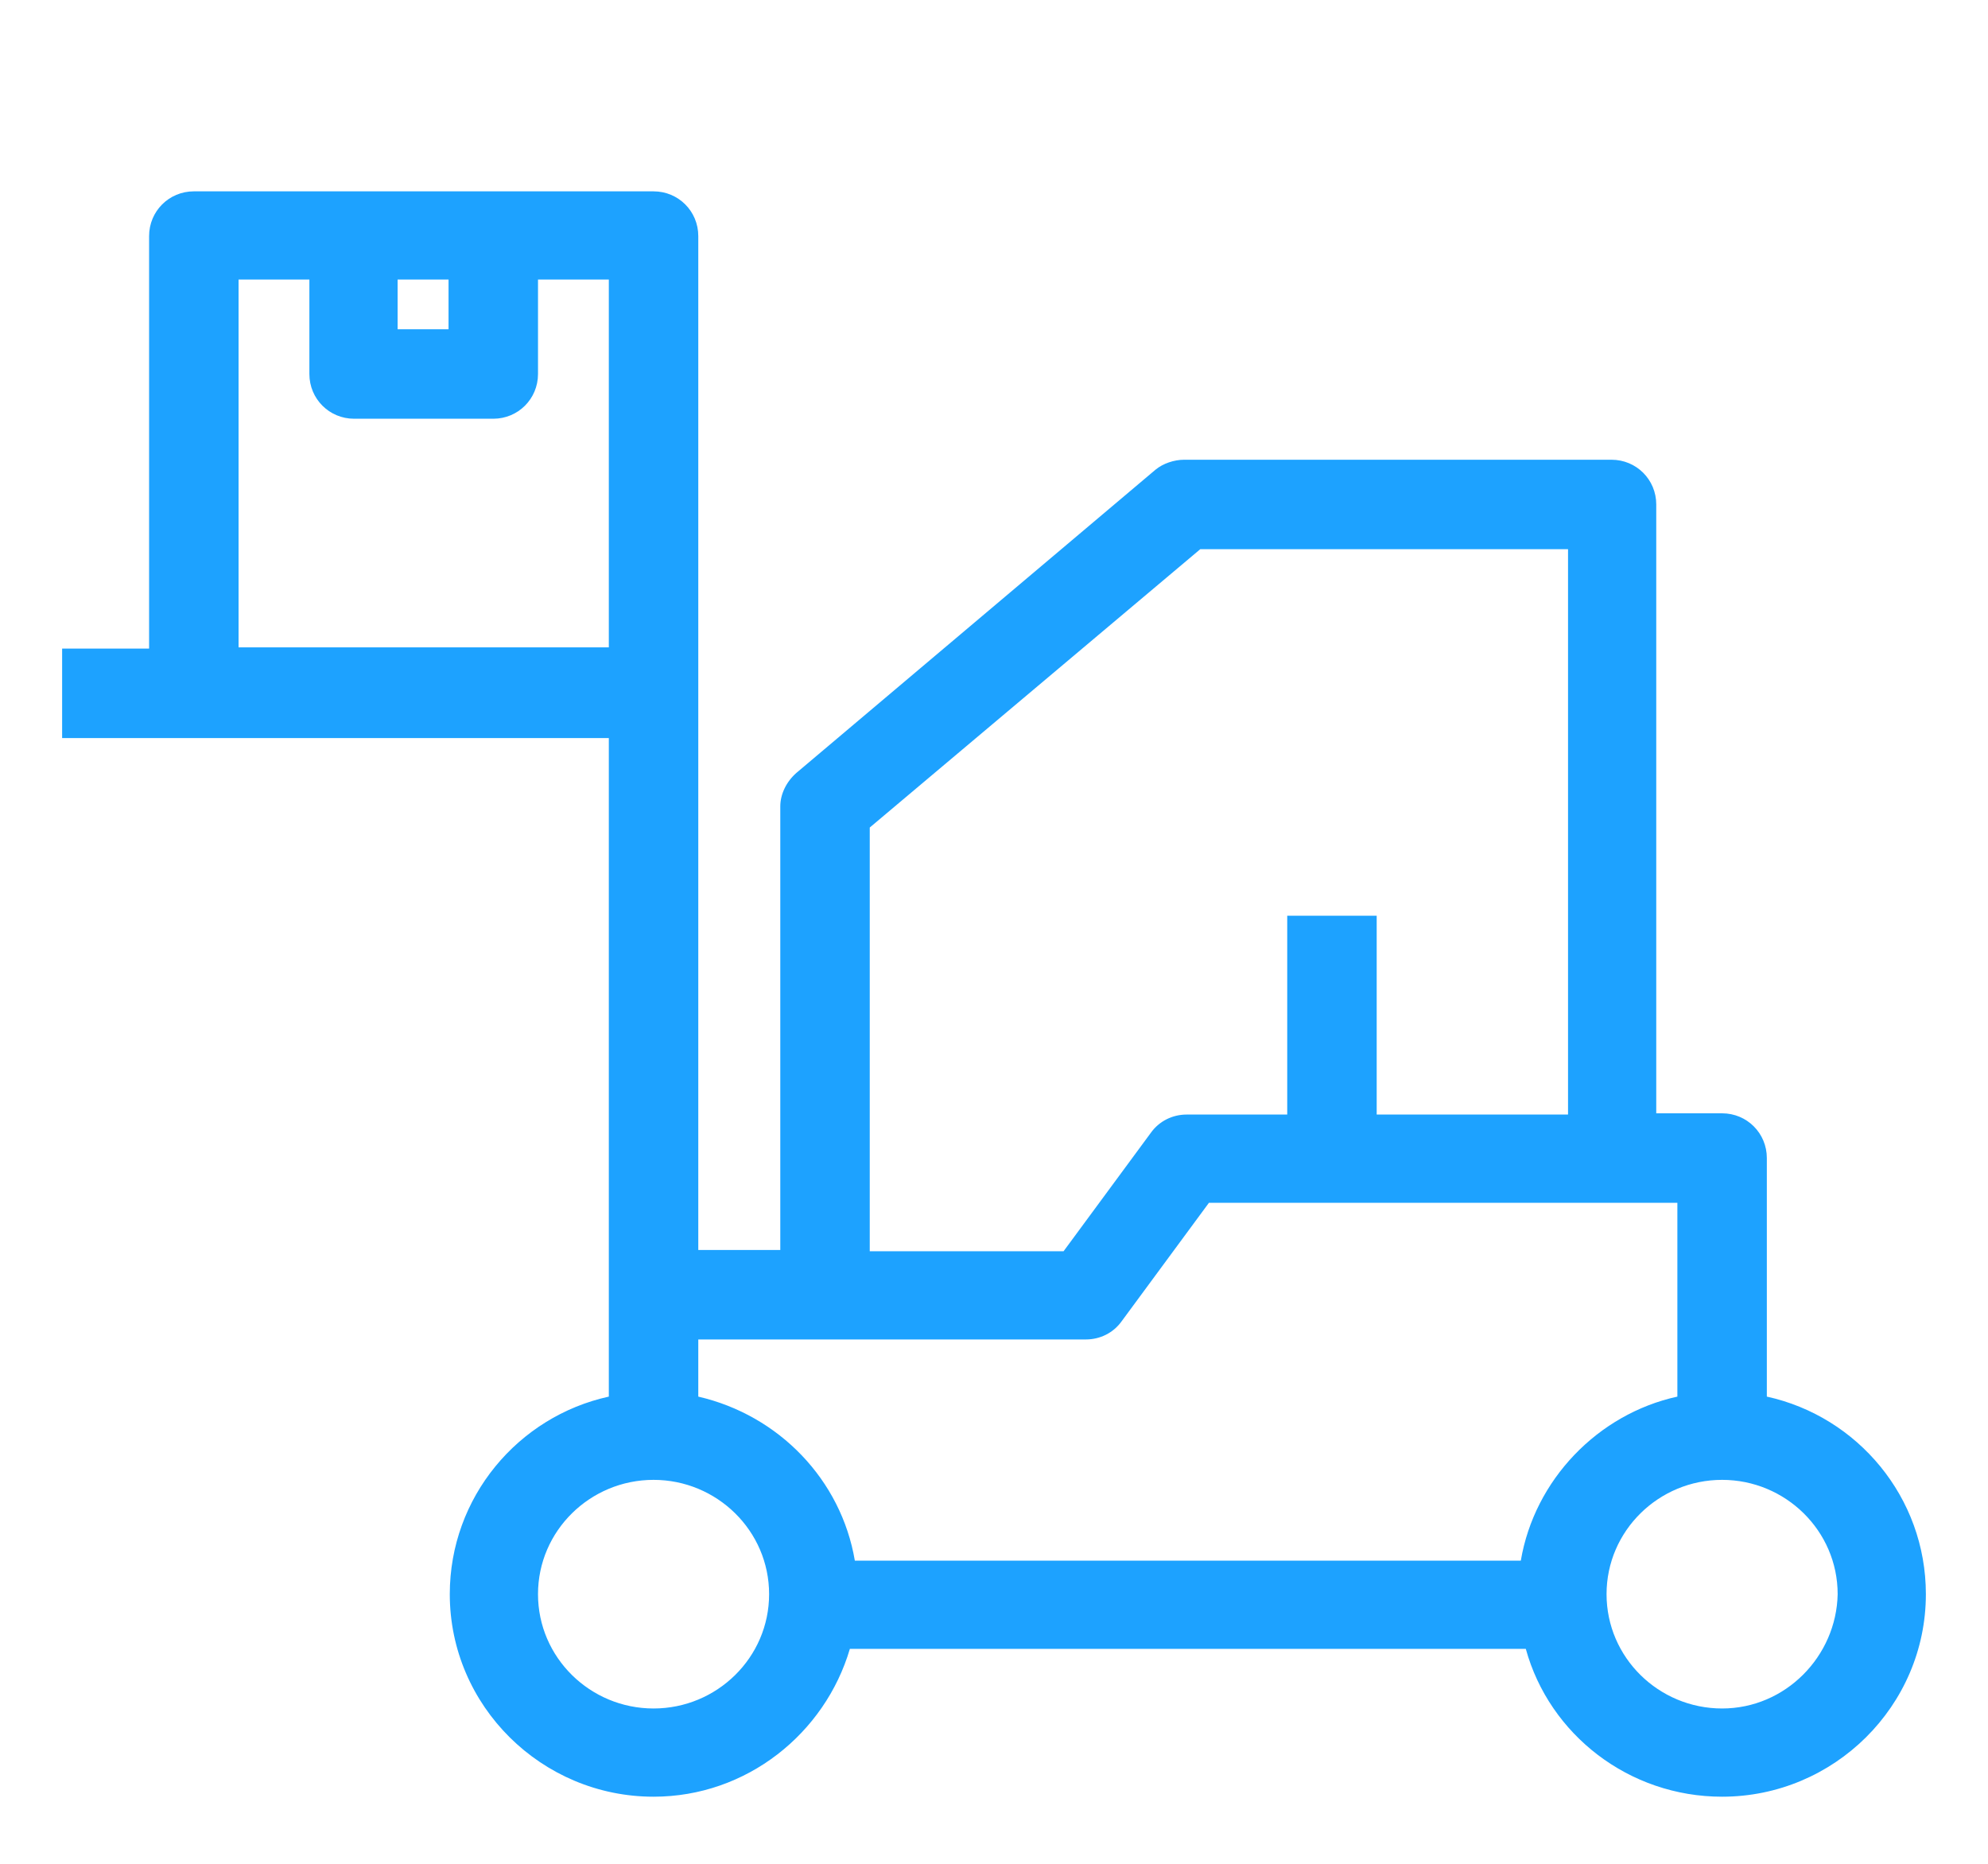 <?xml version="1.0" encoding="utf-8"?>
<!-- Generator: Adobe Illustrator 19.0.0, SVG Export Plug-In . SVG Version: 6.00 Build 0)  -->
<svg version="1.1" id="Layer_1" xmlns="http://www.w3.org/2000/svg" xmlns:xlink="http://www.w3.org/1999/xlink" x="0px" y="0px"
	 viewBox="-399 181 160 150" style="enable-background:new -399 181 160 150;" xml:space="preserve">
<style type="text/css">
	.st0{fill:#1DA2FF;}
</style>
<path class="st0" d="M-256.8,293.4v-19.2c0-2-1.6-3.6-3.6-3.6h-5.3v-49c0-2-1.6-3.6-3.6-3.6h-34.4c-0.8,0-1.7,0.3-2.3,0.8
	l-28.9,24.4c-0.8,0.7-1.3,1.7-1.3,2.7v35.7h-6.6v-44.8l0,0l0,0V200c0-2-1.6-3.6-3.6-3.6h-12.9h-11.2h-12.9c-2,0-3.6,1.6-3.6,3.6
	v33.2h-7v7.2h44v53c-7.3,1.6-12.8,8.1-12.8,15.9c0,9,7.4,16.3,16.4,16.3c7.5,0,13.8-5.1,15.8-11.9h54.4c1.9,6.9,8.3,11.9,15.8,11.9
	c9,0,16.4-7.3,16.4-16.3C-244,301.5-249.5,295-256.8,293.4z M-260.4,318.5c-5.1,0-9.3-4.1-9.3-9.2c0-5.1,4.2-9.2,9.3-9.2
	s9.3,4.1,9.3,9.2C-251.2,314.3-255.3,318.5-260.4,318.5z M-329,247.6l26.6-22.4h29.6v45.5h-15.4v-16h-7.2v16h-8.1
	c-1.1,0-2.2,0.5-2.9,1.5l-7,9.5H-329V247.6z M-332.6,288.8h21c1.1,0,2.2-0.5,2.9-1.5l7-9.5h37.7v15.6c-6.4,1.4-11.5,6.7-12.6,13.2
	h-53.6c-1.1-6.5-6.1-11.7-12.6-13.2v-4.6H-332.6z M-337.1,309.3c0,5.1-4.2,9.2-9.3,9.2s-9.3-4.1-9.3-9.2c0-5.1,4.2-9.2,9.3-9.2
	S-337.1,304.2-337.1,309.3z M-362.9,203.5v4h-4.1v-4H-362.9z M-379.8,203.5h5.7v7.6c0,2,1.6,3.6,3.6,3.6h11.2c2,0,3.6-1.6,3.6-3.6
	v-7.6h5.7v29.6h-29.8V203.5z"/>
</svg>
